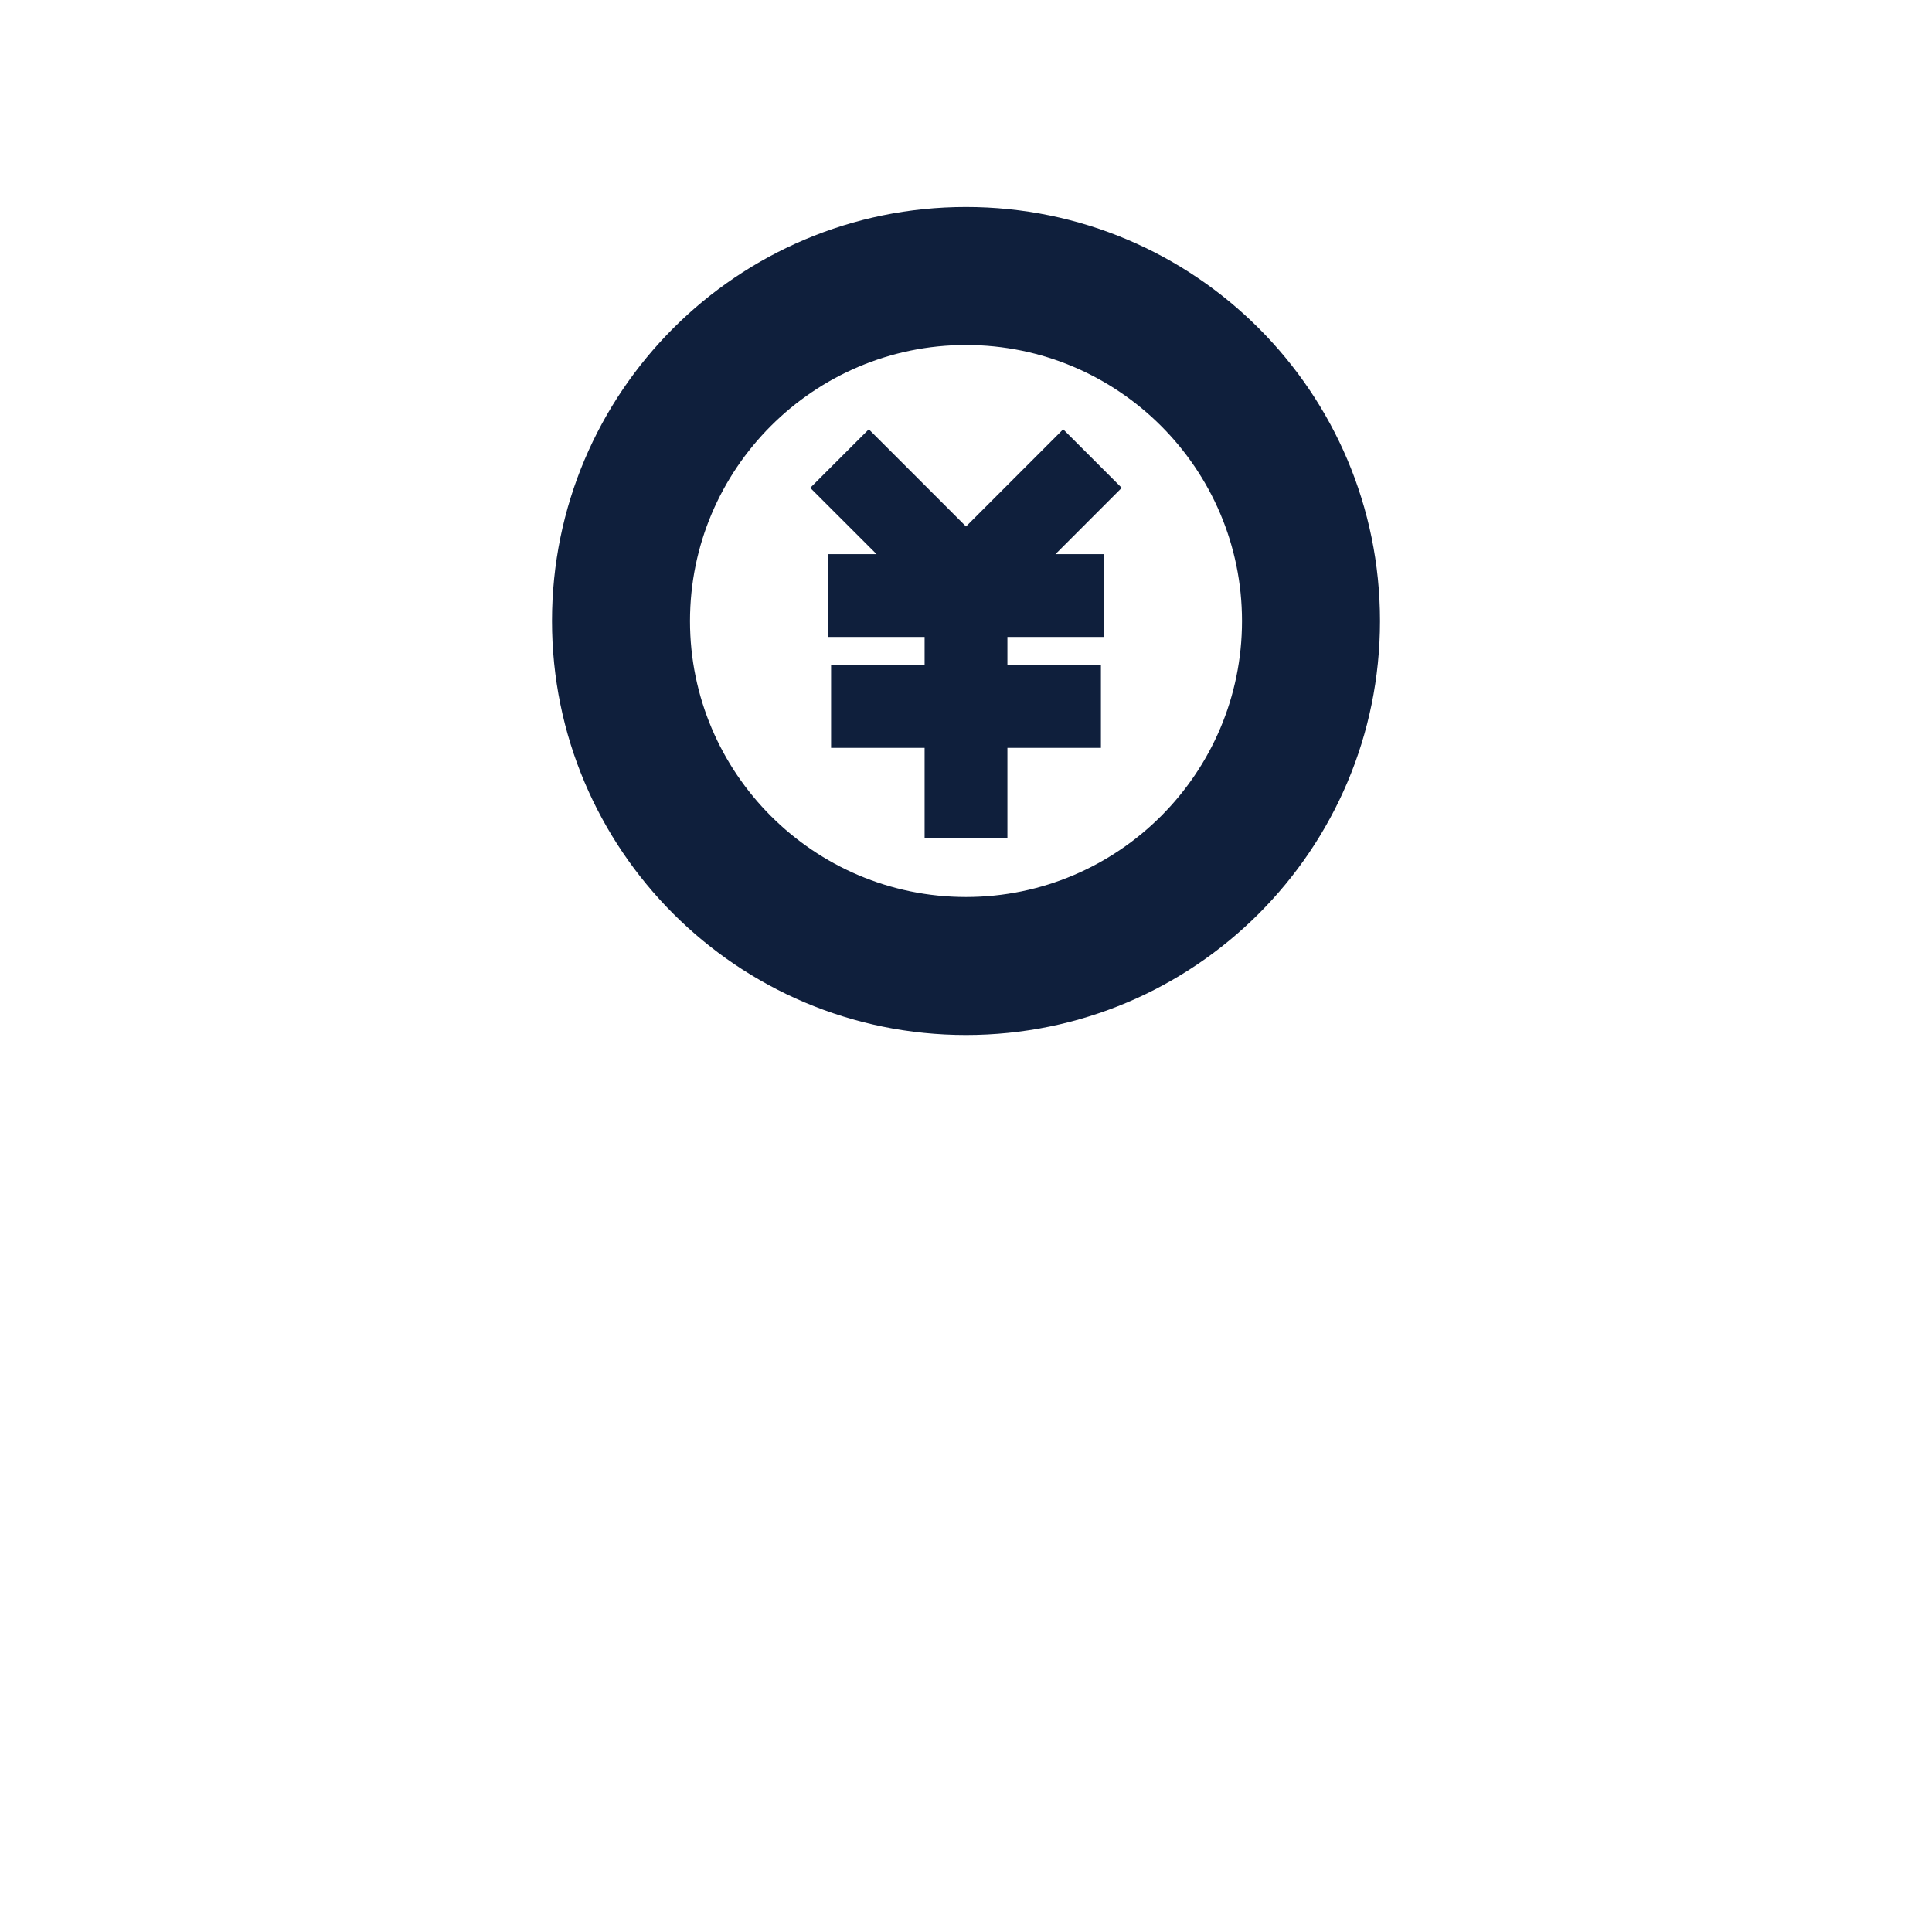 <svg viewBox="0 0 1024 1024"><!-- yen symbol --><path d="M438.87 293.7v43.89h51.19v14.89h-49.57v43.9h49.57v47.74h43.89v-47.74h49.56v-43.9h-49.56v-14.89h51.2V293.7h-25.73l35.12-35.13-31.03-31.03-51.5 51.5-51.52-51.5-31.04 31.03 35.14 35.13zM512 548.57c121.19 0 219.43-98.24 219.43-219.43S633.19 109.71 512 109.71c-121.19 0-219.43 98.24-219.43 219.43S390.81 548.57 512 548.57z m0-365.71c80.66 0 146.29 65.62 146.29 146.29S592.66 475.43 512 475.43s-146.29-65.62-146.29-146.29S431.34 182.86 512 182.86z" fill="#0F1F3C" /></svg>